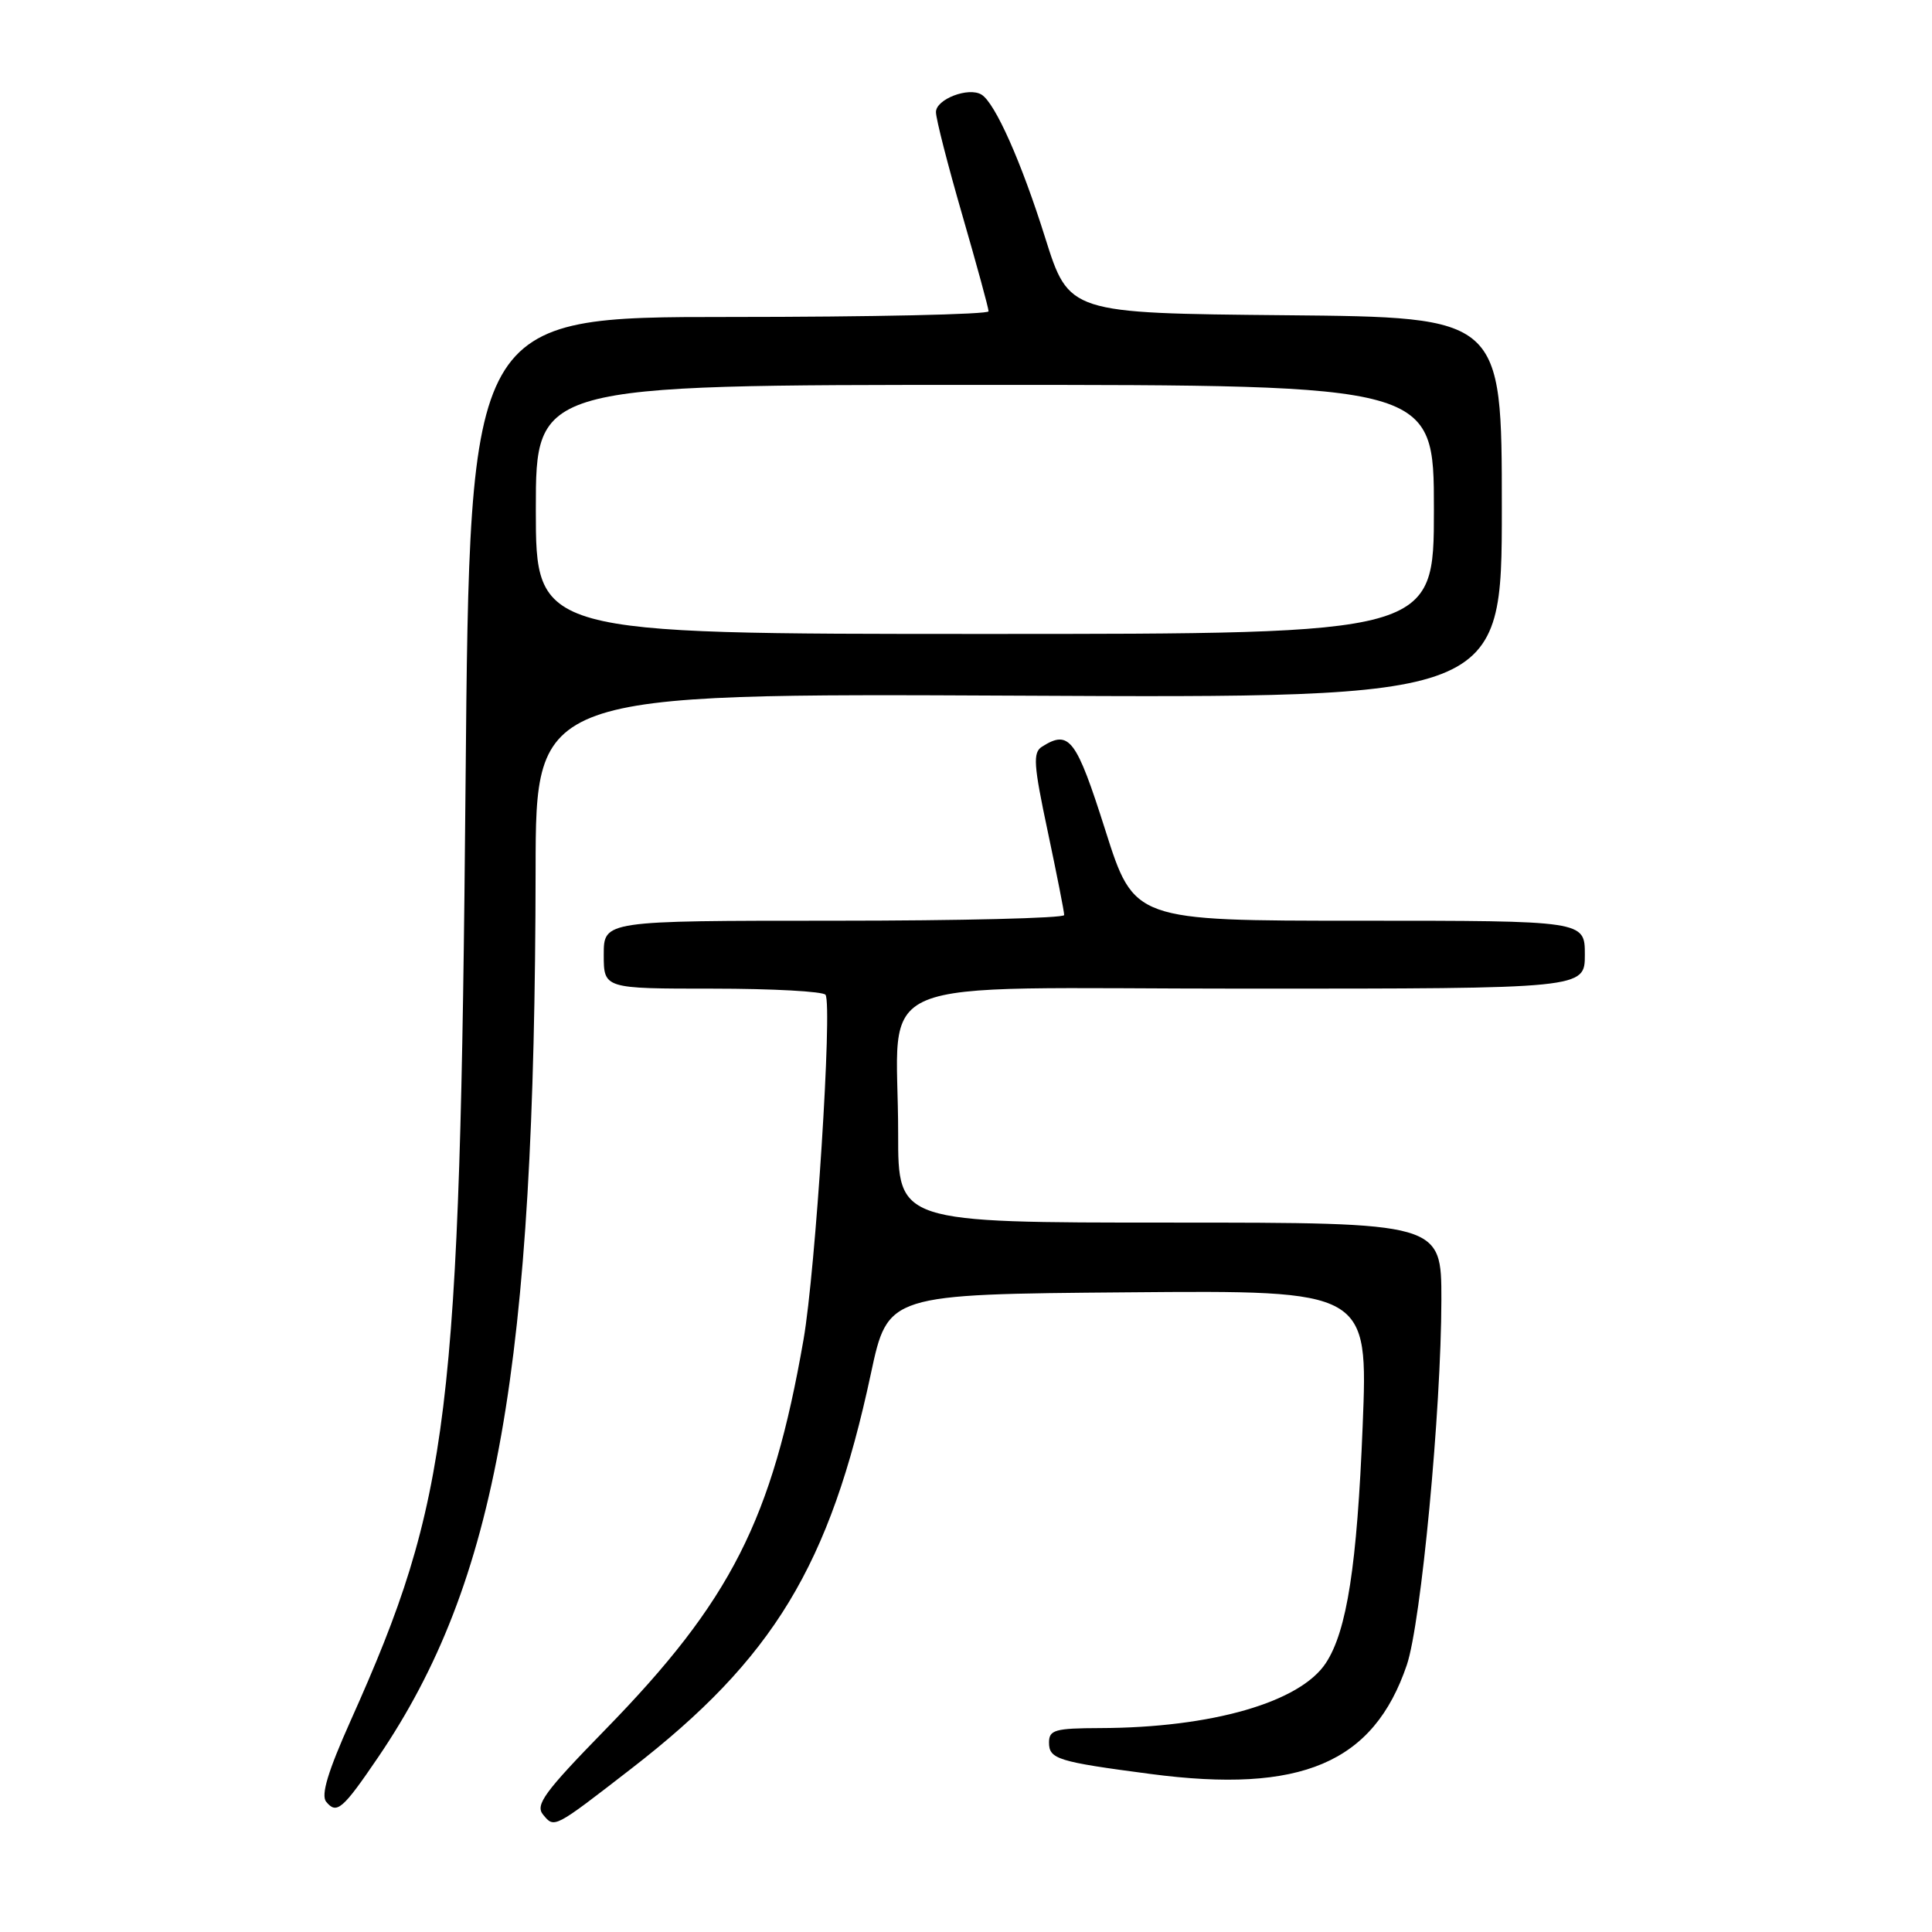 <?xml version="1.0" encoding="UTF-8" standalone="no"?>
<!DOCTYPE svg PUBLIC "-//W3C//DTD SVG 1.1//EN" "http://www.w3.org/Graphics/SVG/1.1/DTD/svg11.dtd" >
<svg xmlns="http://www.w3.org/2000/svg" xmlns:xlink="http://www.w3.org/1999/xlink" version="1.1" viewBox="0 0 256 256">
 <g >
 <path fill="currentColor"
d=" M 83.63 234.37 C 102.49 219.78 109.96 207.45 115.40 182.00 C 117.65 171.50 117.65 171.50 149.46 171.24 C 181.28 170.97 181.28 170.97 180.56 188.95 C 179.82 207.42 178.47 216.11 175.69 220.35 C 172.28 225.56 160.57 228.94 145.75 228.98 C 139.80 229.00 139.00 229.22 139.00 230.89 C 139.00 233.09 140.13 233.44 152.45 235.06 C 172.41 237.69 182.00 233.61 186.41 220.62 C 188.30 215.04 190.97 186.86 190.99 172.25 C 191.00 162.00 191.00 162.00 155.00 162.00 C 119.00 162.00 119.00 162.00 119.01 150.25 C 119.03 128.71 113.55 131.00 165.13 131.00 C 210.00 131.00 210.00 131.00 210.00 126.50 C 210.00 122.00 210.00 122.00 180.13 122.00 C 150.27 122.00 150.27 122.00 146.46 110.00 C 142.60 97.86 141.69 96.65 138.07 98.94 C 136.84 99.72 136.95 101.32 138.83 110.17 C 140.03 115.85 141.02 120.84 141.01 121.25 C 141.00 121.66 127.28 122.00 110.50 122.00 C 80.00 122.00 80.00 122.00 80.00 126.50 C 80.00 131.00 80.00 131.00 94.44 131.00 C 102.38 131.00 109.11 131.37 109.39 131.82 C 110.31 133.31 108.07 168.33 106.47 177.51 C 102.31 201.38 96.85 212.13 80.18 229.21 C 72.13 237.46 70.89 239.16 71.96 240.45 C 73.47 242.27 73.34 242.34 83.63 234.37 Z  M 50.13 232.81 C 65.88 209.61 70.89 181.34 70.97 115.18 C 71.00 91.87 71.00 91.87 135.00 92.18 C 199.00 92.50 199.00 92.50 199.00 67.27 C 199.00 42.03 199.00 42.03 170.32 41.77 C 141.64 41.50 141.64 41.50 138.49 31.50 C 135.34 21.46 131.86 13.65 130.06 12.54 C 128.35 11.48 124.00 13.15 124.02 14.86 C 124.02 15.76 125.60 21.90 127.51 28.50 C 129.42 35.10 130.99 40.84 130.99 41.25 C 131.00 41.66 115.53 42.00 96.62 42.00 C 62.24 42.00 62.24 42.00 61.69 103.75 C 60.95 187.75 59.62 198.64 46.46 228.00 C 43.46 234.71 42.50 237.86 43.22 238.74 C 44.61 240.45 45.40 239.77 50.13 232.81 Z  M 71.00 67.50 C 71.00 51.00 71.00 51.00 130.50 51.00 C 190.00 51.00 190.00 51.00 190.00 67.50 C 190.00 84.00 190.00 84.00 130.50 84.00 C 71.00 84.00 71.00 84.00 71.00 67.50 Z "/>
</g>
</svg>